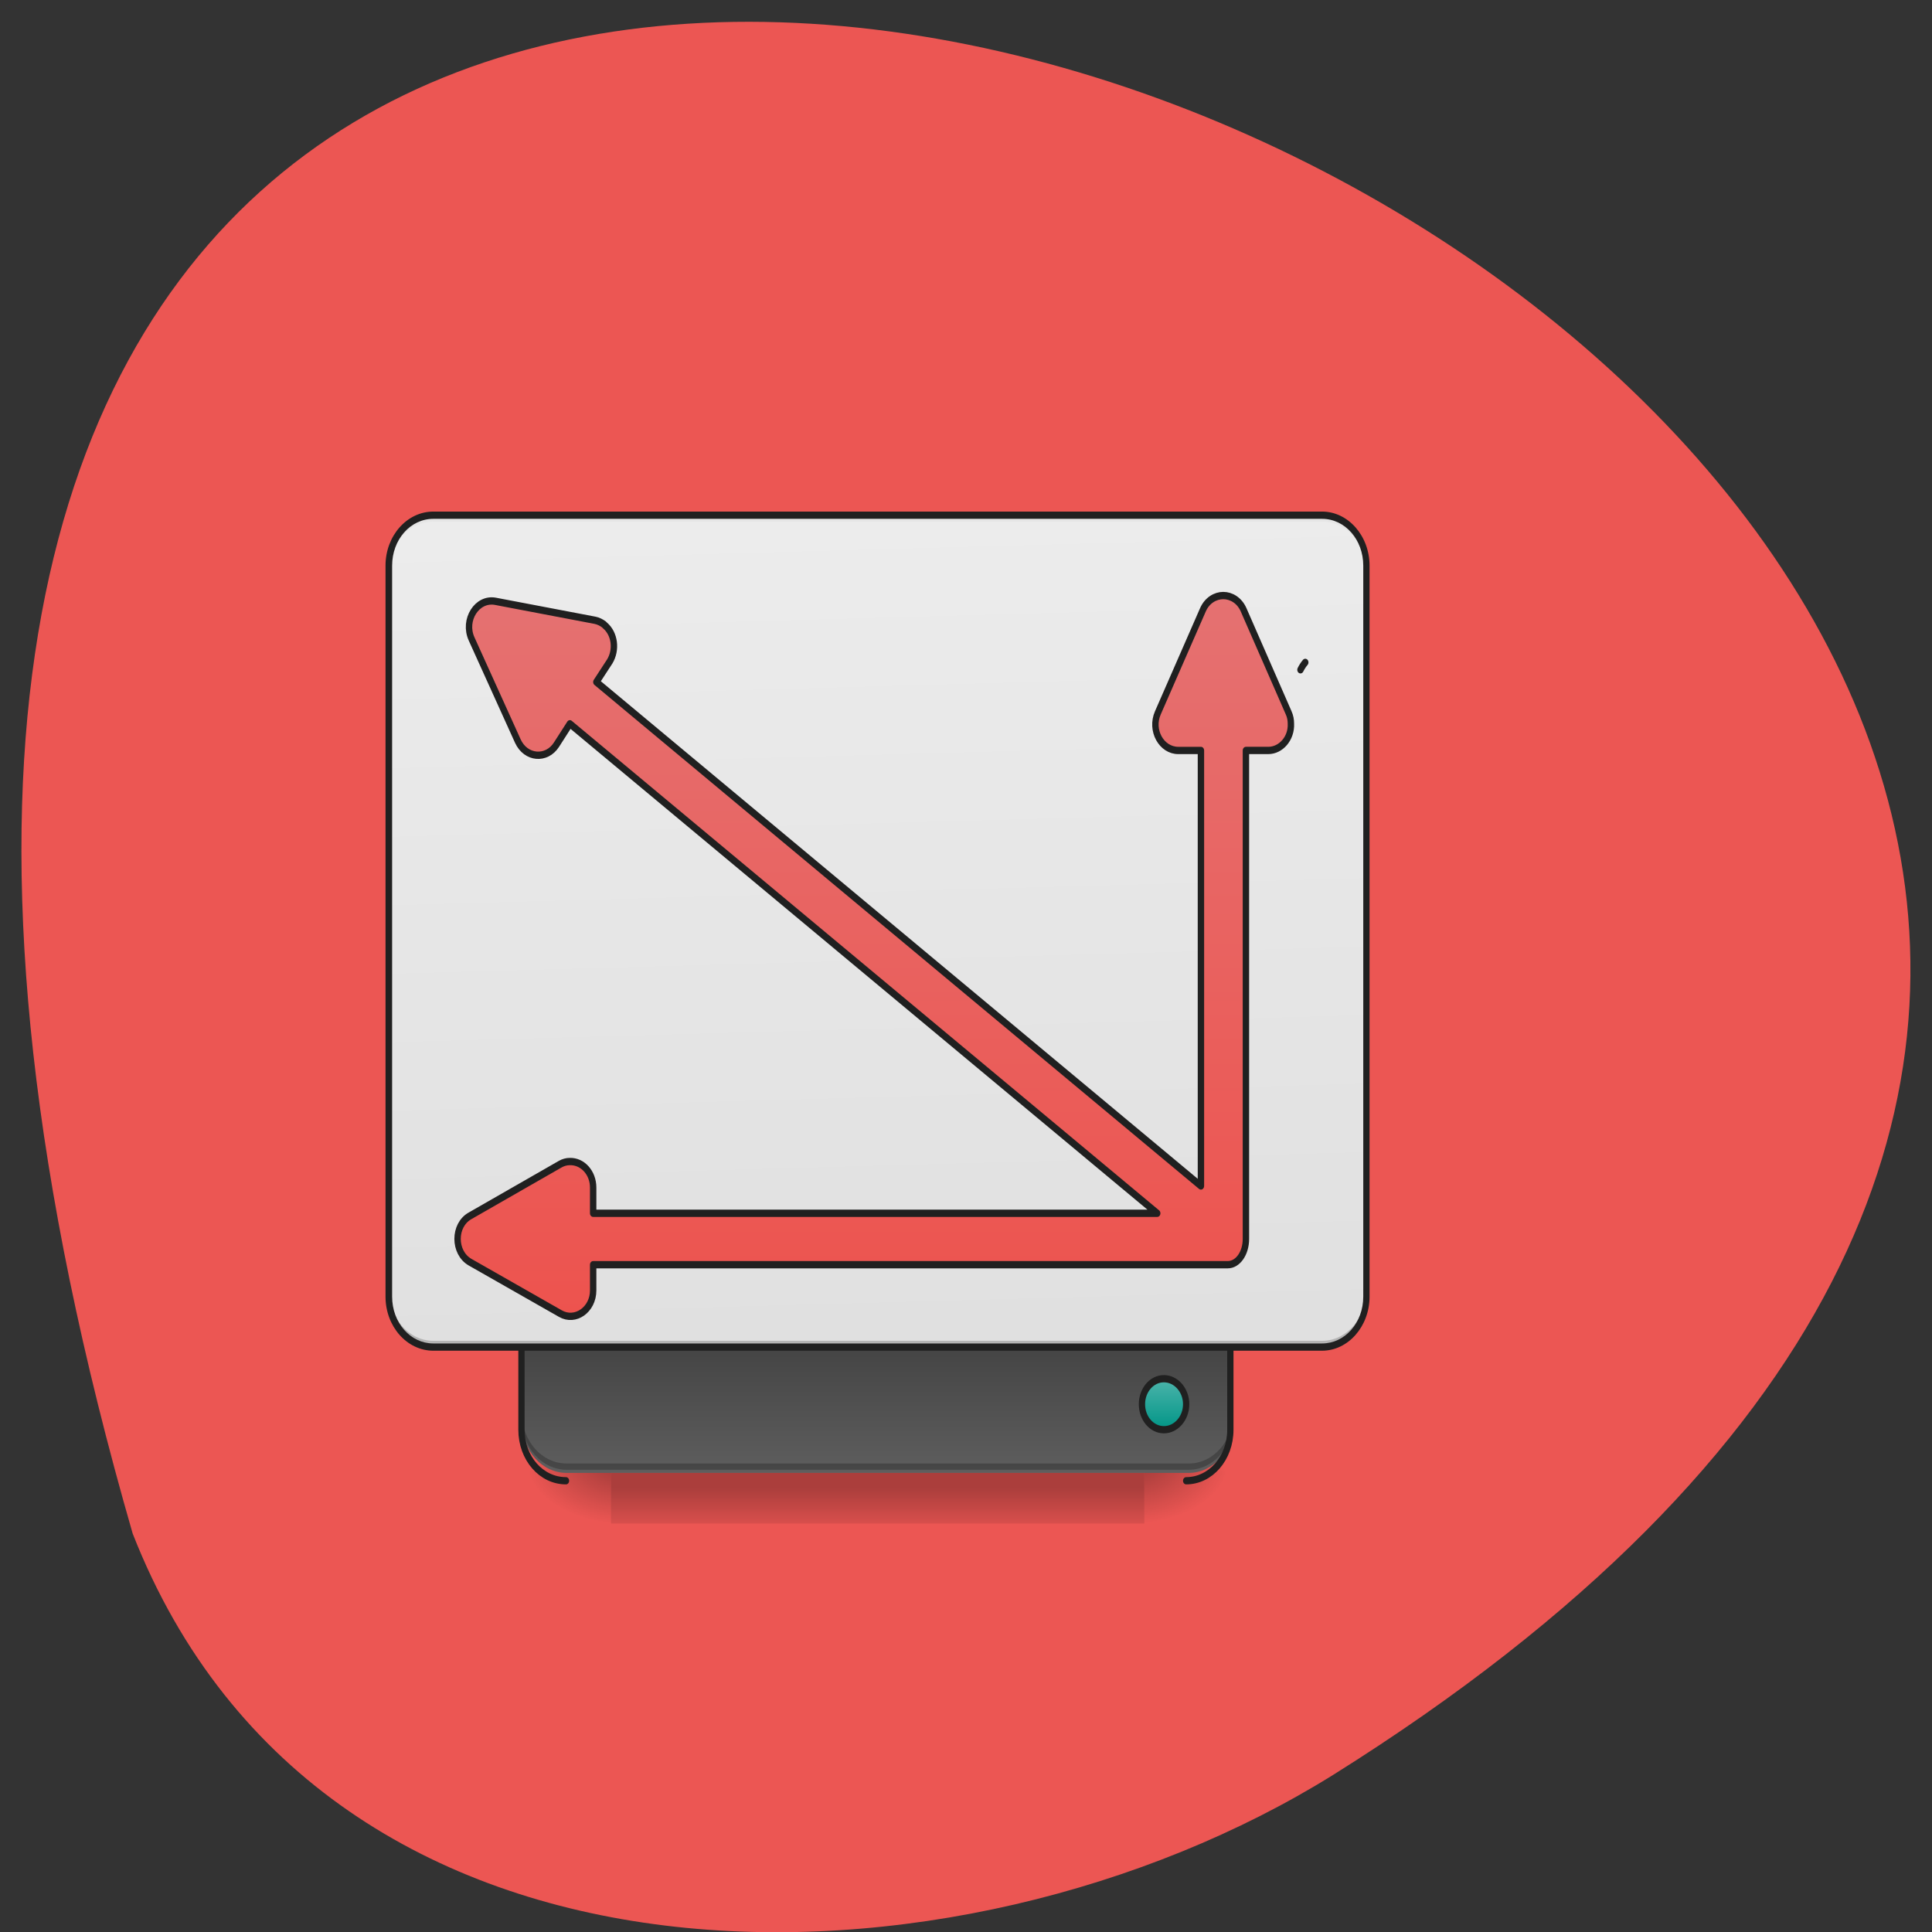 <svg xmlns="http://www.w3.org/2000/svg" viewBox="0 0 24 24" xmlns:xlink="http://www.w3.org/1999/xlink"><rect x="0" y="0" width="24" height="24" fill="#333333" stroke="none"/><defs><linearGradient id="7" gradientUnits="userSpaceOnUse" y1="185.88" x2="0" y2="148.83" gradientTransform="matrix(0.5 0 0 0.571 169.33 -297.38)"><stop stop-color="#4cb4ab"/><stop offset="1" stop-color="#009586"/></linearGradient><linearGradient id="6" gradientUnits="userSpaceOnUse" x1="306.92" y1="-25.792" x2="305.95" y2="-141.41" gradientTransform="matrix(0.031 0 0 0.103 1.836 20.952)"><stop stop-color="#dedede"/><stop offset="1" stop-color="#ececec"/></linearGradient><linearGradient id="5" gradientUnits="userSpaceOnUse" y1="448.54" x2="0" y2="385.04" gradientTransform="matrix(0.026 0 0 0.03 4.278 5.03)"><stop stop-color="#616161"/><stop offset="1" stop-color="#424242"/></linearGradient><linearGradient id="8" gradientUnits="userSpaceOnUse" y1="1415.12" x2="0" y2="295.12"><stop stop-color="#ed534e"/><stop offset="1" stop-color="#e57171"/></linearGradient><linearGradient id="0" gradientUnits="userSpaceOnUse" y1="448.54" x2="0" y2="469.71" gradientTransform="matrix(0.026 0 0 0.03 4.278 5.03)"><stop stop-color="#000" stop-opacity="0.275"/><stop offset="1" stop-color="#000" stop-opacity="0"/></linearGradient><radialGradient id="3" gradientUnits="userSpaceOnUse" cx="450.91" cy="189.58" r="21.17" gradientTransform="matrix(0 -0.037 0.059 0 -3.395 35.13)" xlink:href="#1"/><radialGradient id="1" gradientUnits="userSpaceOnUse" cx="450.91" cy="189.58" r="21.17" gradientTransform="matrix(0 -0.037 -0.059 0 25.2 35.13)"><stop stop-color="#000" stop-opacity="0.314"/><stop offset="0.222" stop-color="#000" stop-opacity="0.275"/><stop offset="1" stop-color="#000" stop-opacity="0"/></radialGradient><radialGradient id="4" gradientUnits="userSpaceOnUse" cx="450.91" cy="189.58" r="21.17" gradientTransform="matrix(0 0.037 -0.059 0 25.2 1.468)" xlink:href="#1"/><radialGradient id="2" gradientUnits="userSpaceOnUse" cx="450.91" cy="189.58" r="21.17" gradientTransform="matrix(0 0.037 0.059 0 -3.395 1.468)" xlink:href="#1"/></defs><path d="m 1.648 19.05 c -10.191 -35.35 40.17 -12.816 14.91 3 c -4.645 2.891 -12.523 3.094 -14.91 -3" fill="#ec5653"/><path d="m 7.59 18.297 h 6.625 v 0.629 h -6.625" fill="url(#0)"/><path d="m 14.215 18.297 h 1.102 v -0.625 h -1.102" fill="url(#1)"/><path d="m 7.59 18.297 h -1.105 v 0.629 h 1.105" fill="url(#2)"/><path d="m 7.59 18.297 h -1.105 v -0.625 h 1.105" fill="url(#3)"/><path d="m 14.215 18.297 h 1.102 v 0.629 h -1.102" fill="url(#4)"/><path d="m 7.04 18.297 c -0.309 0 -0.555 -0.277 -0.555 -0.625 v -1.254 h 8.832 v 1.254 c 0 0.348 -0.246 0.625 -0.551 0.625" fill="url(#5)"/><path d="m 7.04 18.258 c -0.309 0 -0.555 -0.277 -0.555 -0.625 v -0.078 c 0 0.348 0.246 0.625 0.555 0.625 h 7.727 c 0.305 0 0.551 -0.277 0.551 -0.625 v 0.078 c 0 0.348 -0.246 0.625 -0.551 0.625" fill-opacity="0.235"/><path d="m 105.88 233.45 c -11.834 0 -21.272 -9.375 -21.272 -21.13 v -42.39 h 338.7 v 42.39 c 0 11.752 -9.437 21.13 -21.12 21.13" transform="matrix(0.026 0 0 0.03 4.278 11.391)" fill="none" stroke="#202020" stroke-linecap="round" stroke-width="3"/><path d="m 5.383 6.402 h 11.04 c 0.305 0 0.551 0.281 0.551 0.625 v 9.08 c 0 0.348 -0.246 0.629 -0.551 0.629 h -11.04 c -0.305 0 -0.551 -0.281 -0.551 -0.629 v -9.08 c 0 -0.344 0.246 -0.625 0.551 -0.625" fill="url(#6)"/><path d="m 5.383 16.734 c -0.305 0 -0.551 -0.281 -0.551 -0.629 v -0.078 c 0 0.348 0.246 0.629 0.551 0.629 h 11.04 c 0.305 0 0.551 -0.281 0.551 -0.629 v 0.078 c 0 0.348 -0.246 0.629 -0.551 0.629" fill-opacity="0.196"/><path d="m 5.383 6.402 c -0.305 0 -0.551 0.277 -0.551 0.625 v 0.078 c 0 -0.348 0.246 -0.625 0.551 -0.625 h 11.04 c 0.305 0 0.551 0.277 0.551 0.625 v -0.078 c 0 -0.348 -0.246 -0.625 -0.551 -0.625" fill="#e5e5e5" fill-opacity="0.937"/><path d="m 391.55 -212.32 c 5.842 0 10.636 4.754 10.636 10.564 c 0 5.81 -4.794 10.564 -10.636 10.564 c -5.842 0 -10.486 -4.754 -10.486 -10.564 c 0 -5.81 4.644 -10.564 10.486 -10.564" transform="matrix(0.026 0 0 -0.03 4.278 11.391)" fill="url(#7)" stroke="#202020" stroke-linecap="round" stroke-width="3"/><path d="m 5.383 6.355 c -0.328 0 -0.594 0.301 -0.594 0.672 v 9.08 c 0 0.371 0.266 0.672 0.594 0.672 h 11.04 c 0.324 0 0.59 -0.301 0.59 -0.672 v -9.08 c 0 -0.371 -0.266 -0.672 -0.59 -0.672 m -11.04 0.09 h 11.04 c 0.285 0 0.512 0.258 0.512 0.582 v 9.08 c 0 0.324 -0.227 0.582 -0.512 0.582 h -11.04 c -0.285 0 -0.512 -0.258 -0.512 -0.582 v -9.08 c 0 -0.324 0.227 -0.582 0.512 -0.582" fill="#202020"/><path d="m 1559.69 296.01 c -14.154 0 -28.875 7.486 -36.24 22.459 l -79.83 159.71 c -13.588 26.95 6.228 58.39 36.24 58.39 h 40.2 v 676.25 l -1072.9 -782.56 l 23.779 -31.941 c 12.456 -17.967 9.06 -42.921 -8.493 -55.897 c -0.566 -0.499 -1.132 -0.998 -1.699 -1.497 c -4.529 -2.994 -10.191 -5.49 -15.853 -6.488 l -176.65 -29.446 c -32.838 -5.49 -57.75 28.947 -42.463 58.39 l 82.1 158.71 c 14.154 26.95 50.956 29.446 68.51 5.49 l 23.779 -32.44 l 1042.33 760.1 h -1001 v -39.926 c 0 -22.958 -18.684 -40.924 -41.33 -40.43 c -6.228 0 -11.89 1.497 -16.985 3.993 l -160.23 80.35 c -29.441 14.473 -29.441 56.895 0 71.867 l 160.23 79.85 c 26.61 13.475 58.32 -5.989 58.32 -35.934 v -39.926 h 1126.12 c 18.12 0 32.27 -17.967 32.27 -39.926 v -758.6 h 39.632 c 22.647 0 41.33 -18.965 40.2 -41.42 c 0 -5.989 -1.132 -11.479 -3.963 -16.969 l -79.83 -159.71 c -7.36 -14.972 -22.08 -22.459 -36.24 -22.459 m 145.51 103.81 c -3.397 3.494 -6.228 7.486 -8.493 11.479" transform="matrix(0.007 0 0 0.008 4.278 5.03)" fill="url(#8)" stroke="#202020" stroke-linejoin="round" stroke-linecap="round" stroke-width="11.339"/></svg>